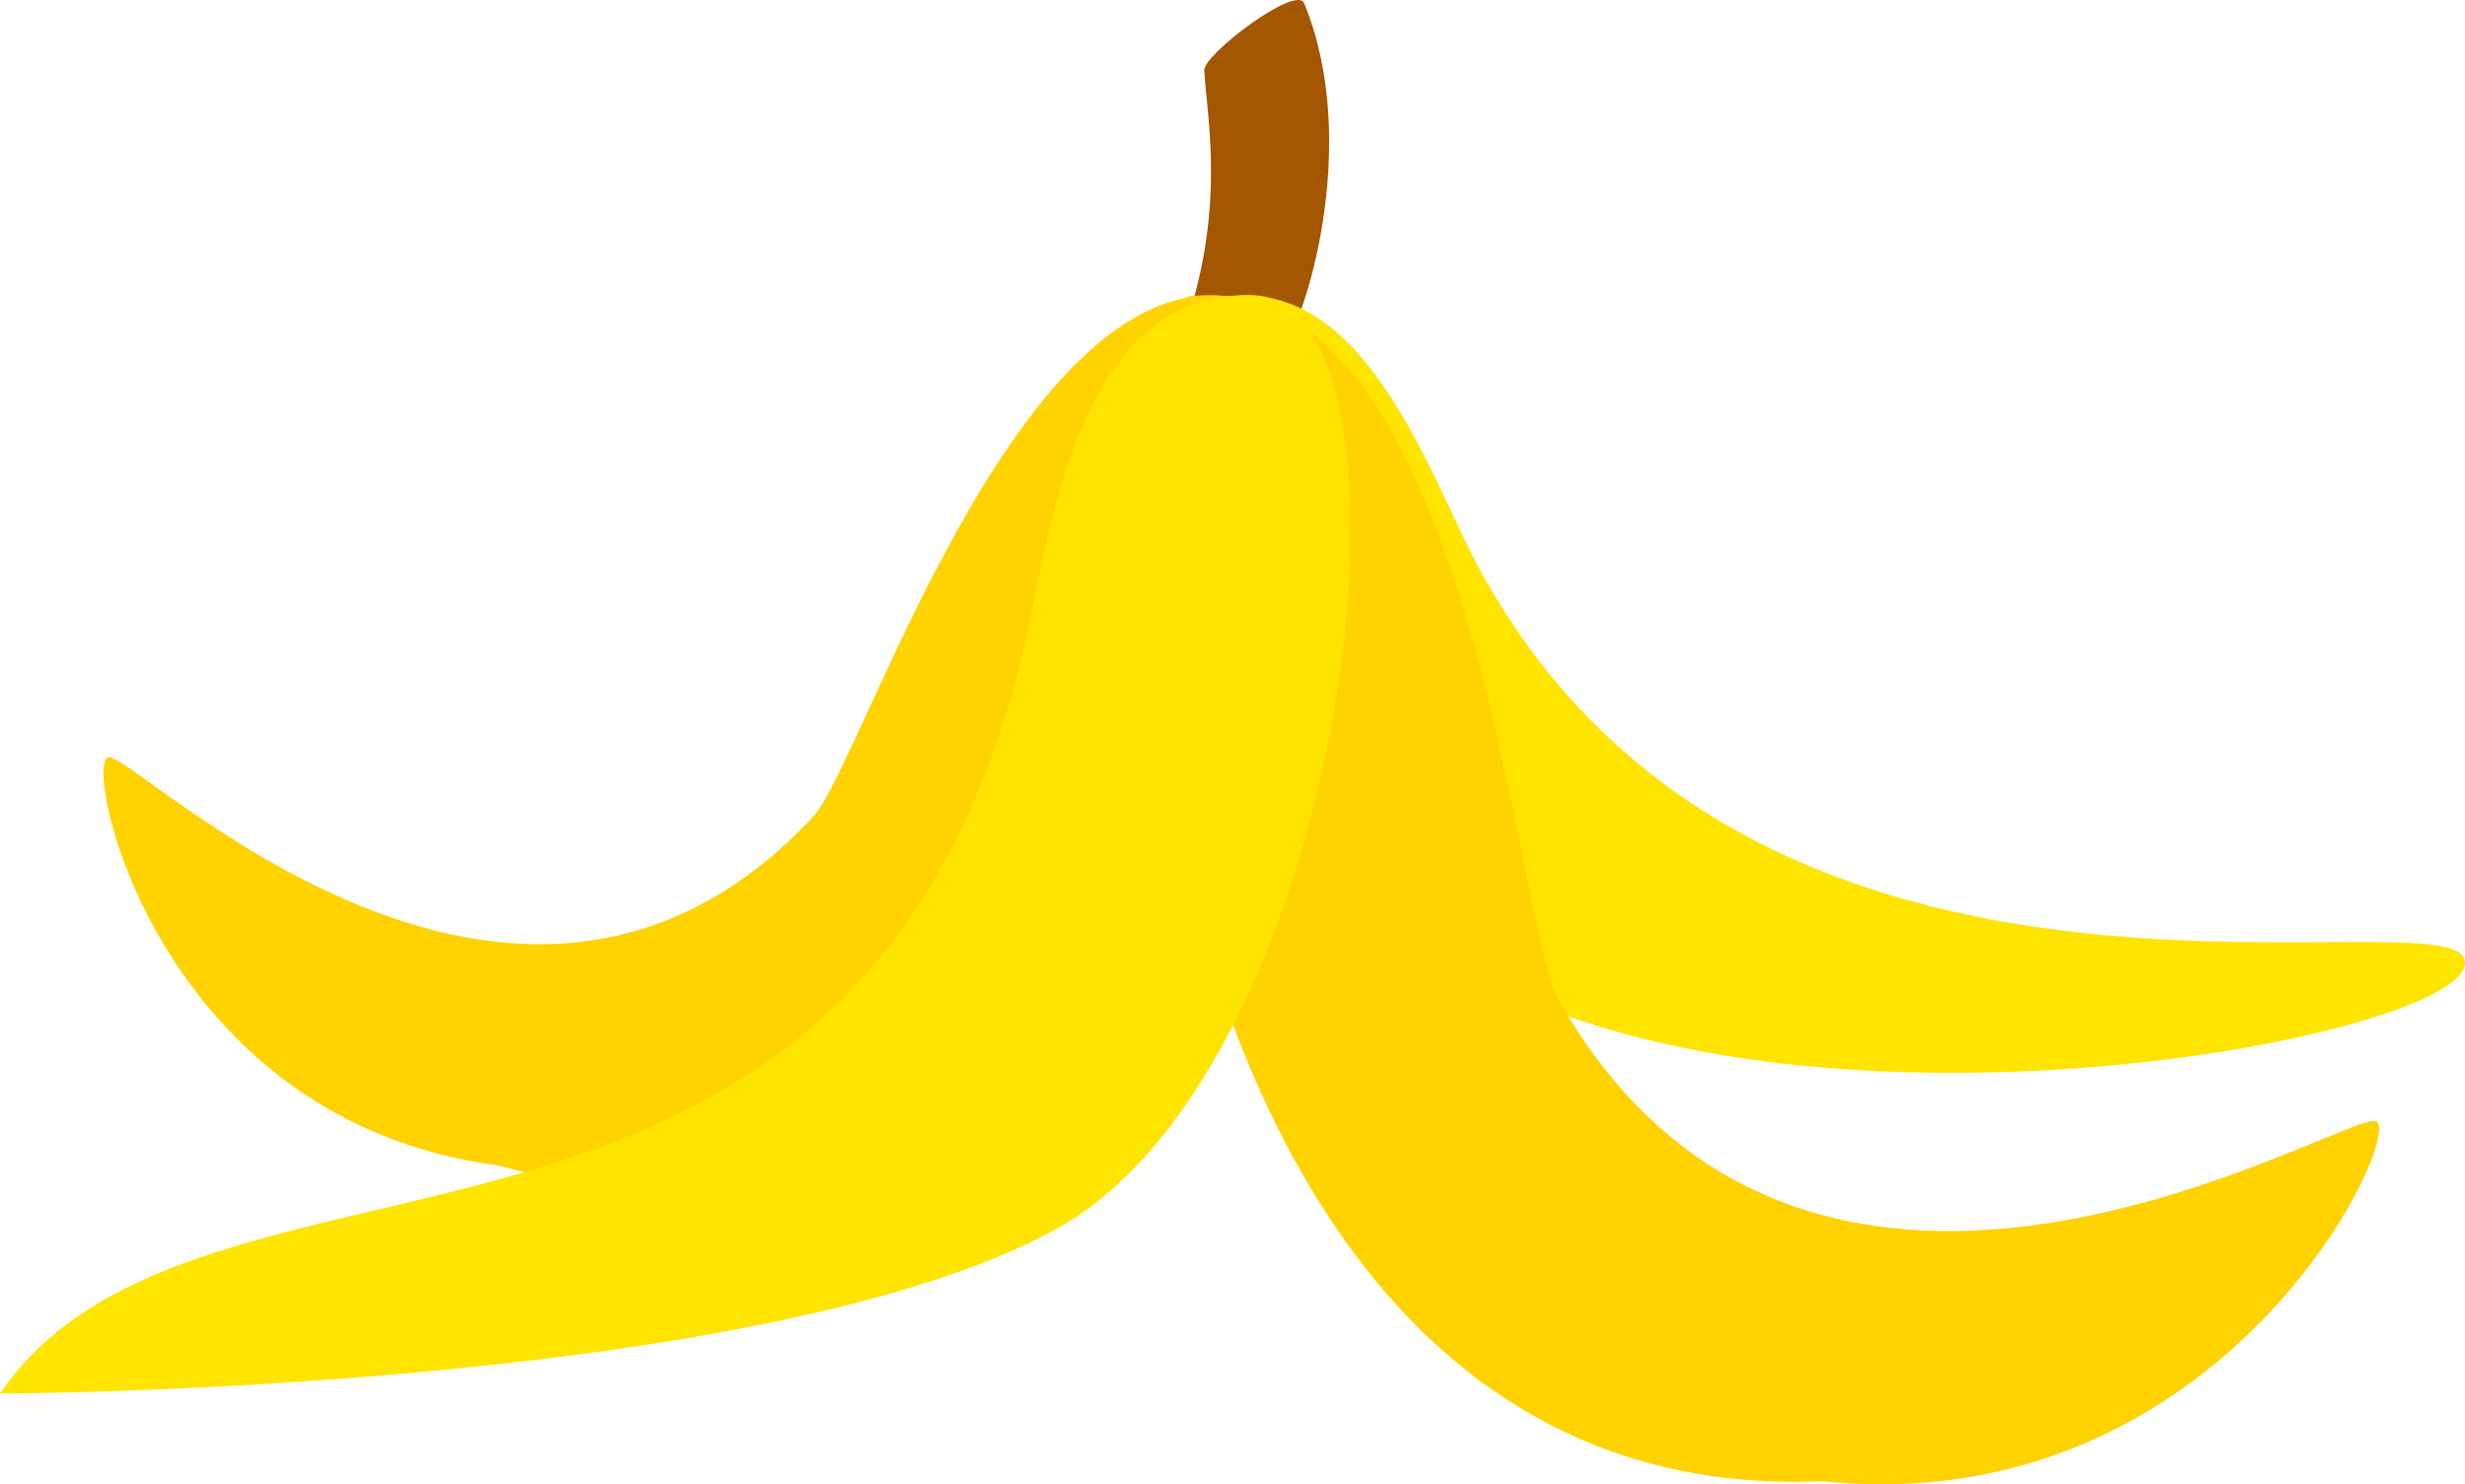 <?xml version="1.0" encoding="utf-8"?>
<!-- Generator: Adobe Illustrator 25.0.0, SVG Export Plug-In . SVG Version: 6.00 Build 0)  -->
<svg version="1.1" xmlns="http://www.w3.org/2000/svg" xmlns:xlink="http://www.w3.org/1999/xlink" x="0px" y="0px"
	 viewBox="0 0 367.904 221.519" enable-background="new 0 0 367.904 221.519" xml:space="preserve">
<g id="banana_x5F_peels">
	<g>
		<path fill="#A45700" d="M179.739,10.5c0.319,6.692,3.544,21.211-3.543,40.162c-0.414,1.105,14.912,1.939,14.912,1.939
			c3.622-4.259,12.164-31.09,3.543-52.12C193.494-2.342,179.624,8.089,179.739,10.5z"/>
		<path fill="#FFE400" d="M180.571,44.714c22.792-5.493,32.469,25.921,40.304,40.31c41.713,76.607,144.241,47.996,146.967,58.208
			c2.726,10.212-84.273,28.158-137.464,7.069C190.066,134.318,157.281,50.328,180.571,44.714z"/>
		<path fill="#FFD200" d="M177.77,44.19c41.879-3.892,48.378,93.723,54.793,104.985c37.861,66.467,117.847,16.244,122.087,18.185
			c4.241,1.94-22.608,59.863-82.672,53.701C163.357,225.792,162.181,45.639,177.77,44.19z"/>
		<path fill="#FFD200" d="M187.638,45.199c-34.104-11.467-58.69,68.53-66.242,76.646c-44.579,47.903-101.309-9.624-105.221-8.841
			s7.065,54.282,58.284,60.95C163.965,199.231,200.332,49.467,187.638,45.199z"/>
		<path fill="#FFE400" d="M186.619,44.042c-27.522,0-29.924,38.511-34.909,57.087C125.177,200.025,29.672,164.374,0,207.979
			c0,0,113.231-0.263,157.478-24.462C202.138,159.092,214.74,44.04,186.619,44.042z"/>
	</g>
</g>
<g id="Layer_1">
</g>
</svg>
